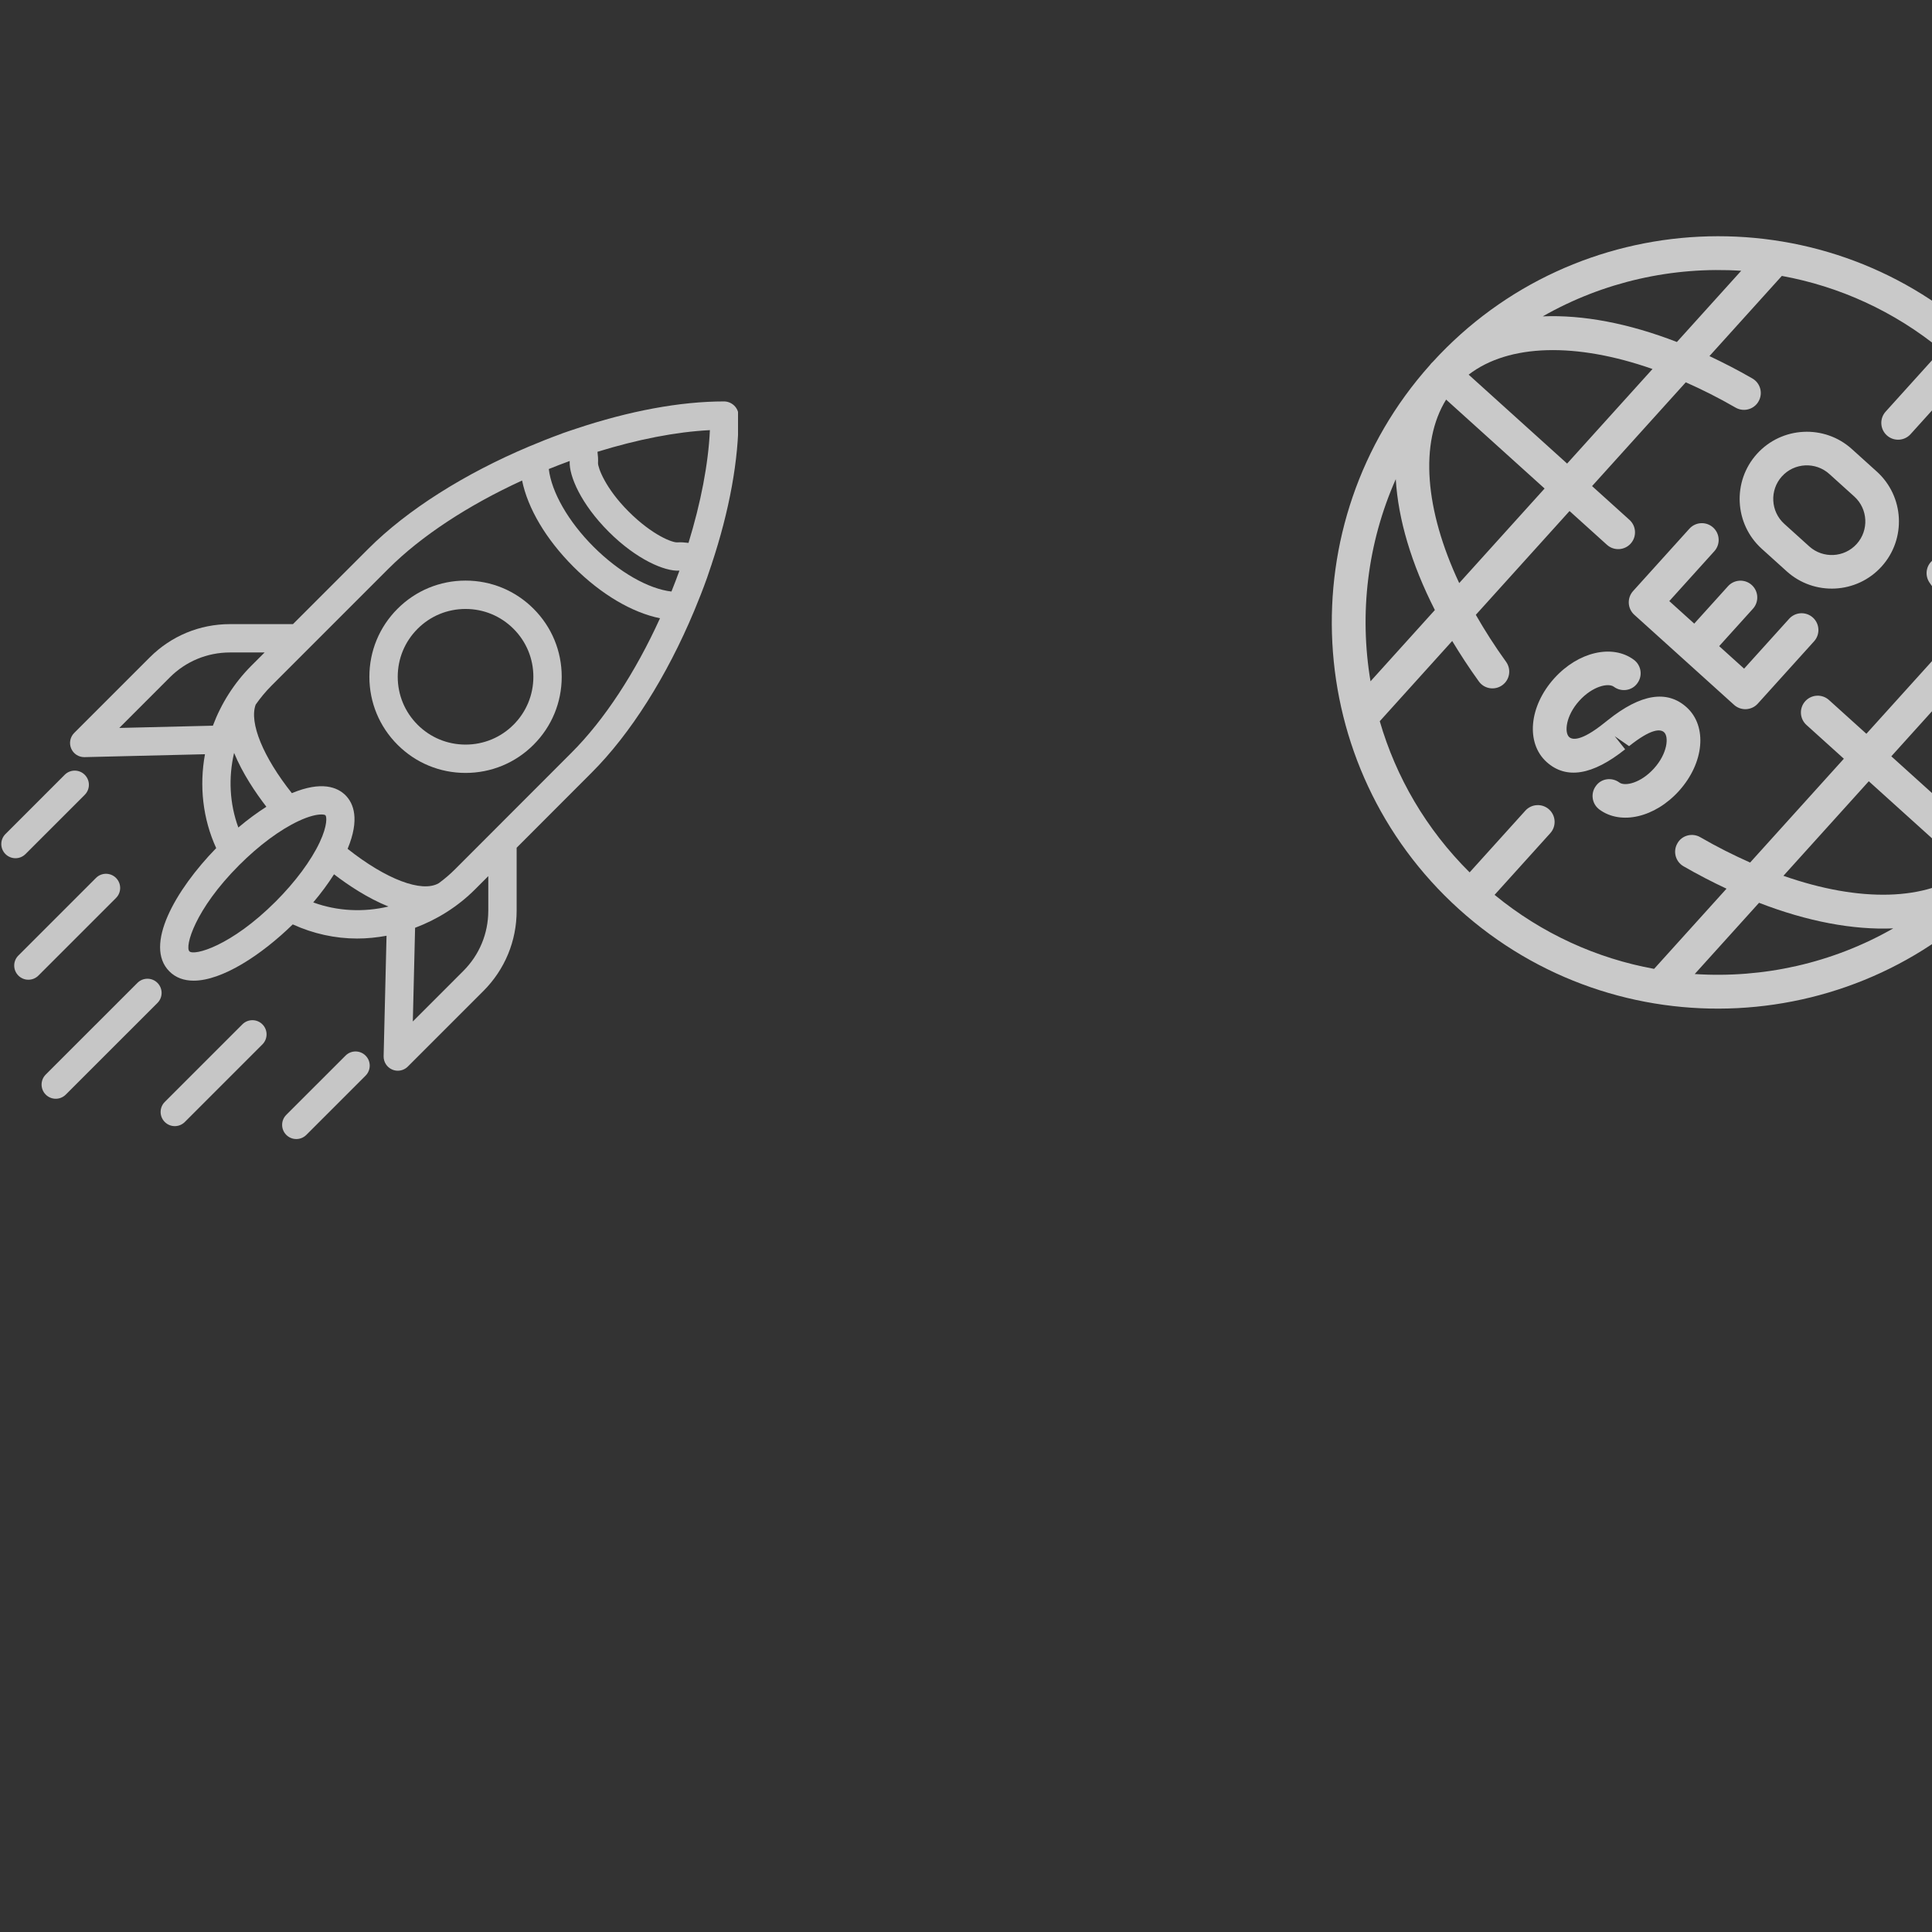<svg xmlns="http://www.w3.org/2000/svg" xmlns:xlink="http://www.w3.org/1999/xlink" width="1500" zoomAndPan="magnify" viewBox="0 0 1125 1125" height="1500" preserveAspectRatio="xMidYMid meet" version="1.0"><rect x="0" y="0" width="1125" height="1125" fill="#333333" stroke="none"/><defs><filter x="0%" y="0%" width="100%" height="100%" id="9a24dbf23a"><feColorMatrix values="0 0 0 0 1 0 0 0 0 1 0 0 0 0 1 0 0 0 1 0" color-interpolation-filters="sRGB"/></filter><mask id="dccfcc432d"><g filter="url(#9a24dbf23a)"><rect x="-112.5" width="1350" fill="#000000" y="-112.5" height="1350" fill-opacity="0.78"/></g></mask><clipPath id="eb3e45478d"><path d="M 40 8.512 L 429.75 8.512 L 429.75 399 L 40 399 Z M 40 8.512 " clip-rule="nonzero"/></clipPath><clipPath id="fdcb147d1d"><path d="M 164 387 L 216 387 L 216 438.262 L 164 438.262 Z M 164 387 " clip-rule="nonzero"/></clipPath><clipPath id="64606aba9e"><rect x="0" width="439" y="0" height="447"/></clipPath><mask id="92f72f2067"><g filter="url(#9a24dbf23a)"><rect x="-112.5" width="1350" fill="#000000" y="-112.5" height="1350" fill-opacity="0.8"/></g></mask><clipPath id="ecb4957479"><path d="M 107 107 L 457 107 L 457 558 L 107 558 Z M 107 107 " clip-rule="nonzero"/></clipPath><clipPath id="d7ca001be0"><path d="M 14.578 348.633 L 316.156 14.641 L 650.148 316.219 L 348.57 650.211 Z M 14.578 348.633 " clip-rule="nonzero"/></clipPath><clipPath id="ddd2386cb9"><path d="M 14.578 348.633 L 316.156 14.641 L 650.148 316.219 L 348.57 650.211 Z M 14.578 348.633 " clip-rule="nonzero"/></clipPath><clipPath id="1164e7ebab"><rect x="0" width="457" y="0" height="665"/></clipPath></defs><g mask="url(#dccfcc432d)"><g transform="matrix(1, 0, 0, 1, 0, 225)"><g clip-path="url(#64606aba9e)"><g clip-path="url(#eb3e45478d)"><path fill="#efefef" d="M 421.574 8.75 C 396.031 8.75 366.32 14.297 335.246 24.695 C 335.223 24.703 335.207 24.695 335.18 24.703 C 335.164 24.715 335.156 24.723 335.141 24.73 C 332.621 25.57 330.105 26.387 327.57 27.297 C 327.324 27.387 327.07 27.496 326.82 27.617 C 320.547 29.879 314.383 32.332 308.309 34.891 C 308.277 34.898 308.242 34.922 308.211 34.93 C 270.543 50.793 237.094 71.93 214.539 94.484 L 170.598 138.422 L 133.938 138.422 C 116.293 138.422 99.707 145.297 87.219 157.777 L 43.203 201.789 C 40.82 204.176 40.125 207.773 41.457 210.879 C 42.75 213.914 45.746 215.879 49.039 215.879 C 49.105 215.879 49.172 215.879 49.238 215.879 L 119.355 214.188 C 115.996 232.566 118.027 251.664 125.891 268.855 C 102.023 293.359 83.668 325.676 98.625 340.633 C 102.371 344.387 107.215 346.039 112.762 346.039 C 129.332 346.039 152.105 331.191 170.477 313.273 C 182.367 318.695 195.117 321.508 207.977 321.508 C 213.695 321.508 219.414 320.922 225.078 319.891 L 223.387 390.027 C 223.305 393.402 225.285 396.48 228.387 397.809 C 229.434 398.254 230.539 398.477 231.637 398.477 C 233.785 398.477 235.898 397.637 237.473 396.059 L 281.488 352.047 C 293.965 339.559 300.84 322.969 300.84 305.324 L 300.84 268.641 L 344.449 224.98 C 367.16 202.336 388.363 168.672 404.211 130.738 C 404.211 130.73 404.219 130.73 404.219 130.723 C 406.867 124.387 409.402 117.965 411.73 111.418 C 412.594 108.984 413.371 106.574 414.18 104.156 C 414.211 104.09 414.262 104.035 414.297 103.969 C 414.336 103.867 414.312 103.762 414.352 103.652 C 424.734 72.457 430.191 42.621 430.059 16.965 C 430.016 12.414 426.113 8.75 421.574 8.75 Z M 123.961 197.566 L 69.457 198.879 L 98.879 169.445 C 108.246 160.09 120.691 154.93 133.93 154.93 L 154.086 154.93 L 146.375 162.637 C 136.242 172.789 128.758 184.781 123.961 197.566 Z M 155.109 244.773 C 149.711 248.215 144.223 252.25 138.785 256.855 C 133.684 242.965 132.941 227.855 136.309 213.41 C 141.176 225.27 148.727 236.488 155.109 244.773 Z M 160.523 299.969 C 134.523 325.973 113.035 331.695 110.293 328.961 C 107.57 326.23 113.297 304.723 139.297 278.734 C 150.773 267.254 163.07 258.133 173.91 253.059 C 180.297 250.07 184.672 249.262 187.145 249.262 C 188.477 249.262 189.258 249.492 189.516 249.75 C 190.242 250.477 190.801 255.527 186.207 265.355 C 181.121 276.199 171.992 288.488 160.523 299.969 Z M 182.402 300.473 C 187.016 295.027 191.066 289.52 194.508 284.105 C 202.934 290.57 214.234 298.055 226.191 302.867 C 211.656 306.316 196.406 305.598 182.402 300.473 Z M 284.324 305.316 C 284.324 318.555 279.168 331 269.809 340.367 L 240.387 369.797 L 241.707 315.246 C 254.508 310.449 266.516 302.988 276.668 292.84 L 284.336 285.164 L 284.336 305.316 Z M 332.773 213.305 L 264.988 281.16 C 262 284.148 258.816 286.848 255.488 289.289 C 255.473 289.297 255.449 289.297 255.434 289.312 C 245.578 295.008 224.672 286.914 202.414 269.277 C 209.586 252.027 205.879 242.766 201.176 238.07 C 196.488 233.367 187.23 229.645 169.945 236.852 C 153.301 215.922 144.965 195.801 148.887 185.293 C 151.594 181.43 154.629 177.734 158.055 174.309 L 179.844 152.52 C 179.852 152.512 179.852 152.512 179.859 152.504 L 226.207 106.152 C 245.199 87.164 272.68 69.172 304.008 54.805 C 307.32 70.988 317.859 88.98 334 105.105 C 350.145 121.223 368.145 131.723 384.32 135.008 C 369.961 166.574 351.902 194.223 332.773 213.305 Z M 390.98 119.449 C 377.551 117.898 360.445 108.176 345.672 93.43 C 330.891 78.672 321.133 61.512 319.566 48.117 C 323.578 46.5 327.621 44.926 331.715 43.438 C 331.707 43.555 331.738 43.66 331.73 43.77 C 331.328 52.098 338.234 68.414 354.426 84.605 C 370.711 100.891 387.109 107.746 395.469 107.293 C 395.52 107.293 395.578 107.301 395.625 107.301 C 394.148 111.395 392.59 115.438 390.98 119.449 Z M 400.91 91.125 C 398.797 90.871 396.668 90.688 394.52 90.812 C 391.797 91.16 379.879 86.703 366.055 72.879 C 352.379 59.211 348.203 47.328 348.223 44.668 C 348.352 42.457 348.188 40.262 347.914 38.074 C 371.066 30.91 393.645 26.445 413.371 25.473 C 412.473 45.18 408.055 67.859 400.91 91.125 Z M 400.91 91.125 " fill-opacity="1" fill-rule="nonzero"/></g><path fill="#efefef" d="M 271.09 113.078 C 256.125 113.078 242.062 118.906 231.488 129.477 C 220.91 140.051 215.09 154.113 215.09 169.074 C 215.09 184.039 220.91 198.102 231.488 208.672 C 242.062 219.254 256.125 225.074 271.09 225.074 C 286.051 225.074 300.113 219.246 310.688 208.672 C 321.266 198.094 327.086 184.039 327.086 169.074 C 327.086 154.113 321.266 140.051 310.688 129.477 C 300.113 118.906 286.051 113.078 271.09 113.078 Z M 299.016 197.012 C 291.562 204.473 281.645 208.574 271.09 208.574 C 260.531 208.574 250.621 204.465 243.16 197.012 C 235.699 189.551 231.598 179.641 231.598 169.082 C 231.598 158.535 235.699 148.617 243.16 141.156 C 250.613 133.695 260.531 129.594 271.09 129.594 C 281.645 129.594 291.555 133.703 299.016 141.156 C 306.477 148.617 310.578 158.527 310.578 169.082 C 310.578 179.633 306.477 189.551 299.016 197.012 Z M 299.016 197.012 " fill-opacity="1" fill-rule="nonzero"/><path fill="#efefef" d="M 14.848 272.32 L 49.344 237.824 C 52.57 234.598 52.57 229.379 49.344 226.152 C 46.117 222.926 40.902 222.926 37.676 226.152 L 3.176 260.652 C -0.051 263.879 -0.051 269.094 3.176 272.32 C 4.785 273.93 6.898 274.738 9.012 274.738 C 11.125 274.738 13.238 273.93 14.848 272.32 Z M 14.848 272.32 " fill-opacity="1" fill-rule="nonzero"/><path fill="#efefef" d="M 91.691 347.332 C 88.465 344.105 83.25 344.105 80.023 347.332 L 26.633 400.715 C 23.406 403.941 23.406 409.156 26.633 412.383 C 28.242 413.992 30.355 414.801 32.469 414.801 C 34.582 414.801 36.691 413.992 38.301 412.383 L 91.691 359.004 C 94.91 355.785 94.91 350.559 91.691 347.332 Z M 91.691 347.332 " fill-opacity="1" fill-rule="nonzero"/><path fill="#efefef" d="M 67.551 286.219 C 64.324 282.992 59.109 282.992 55.883 286.219 L 10.695 331.406 C 7.469 334.633 7.469 339.848 10.695 343.074 C 12.305 344.684 14.418 345.492 16.531 345.492 C 18.645 345.492 20.758 344.684 22.367 343.074 L 67.551 297.891 C 70.777 294.672 70.777 289.445 67.551 286.219 Z M 67.551 286.219 " fill-opacity="1" fill-rule="nonzero"/><g clip-path="url(#fdcb147d1d)"><path fill="#efefef" d="M 201.203 389.68 L 166.703 424.176 C 163.477 427.406 163.477 432.621 166.703 435.848 C 168.312 437.457 170.426 438.266 172.539 438.266 C 174.652 438.266 176.766 437.457 178.375 435.848 L 212.871 401.352 C 216.098 398.121 216.098 392.906 212.871 389.68 C 209.645 386.453 204.43 386.453 201.203 389.68 Z M 201.203 389.68 " fill-opacity="1" fill-rule="nonzero"/></g><path fill="#efefef" d="M 141.137 371.473 L 95.949 416.66 C 92.723 419.887 92.723 425.102 95.949 428.328 C 97.559 429.938 99.672 430.746 101.785 430.746 C 103.898 430.746 106.012 429.938 107.621 428.328 L 152.805 383.145 C 156.031 379.918 156.031 374.699 152.805 371.473 C 149.578 368.246 144.363 368.246 141.137 371.473 Z M 141.137 371.473 " fill-opacity="1" fill-rule="nonzero"/></g></g></g><g mask="url(#92f72f2067)"><g transform="matrix(1, 0, 0, 1, 668, 30)"><g clip-path="url(#1164e7ebab)"><g clip-path="url(#ecb4957479)"><g clip-path="url(#d7ca001be0)"><g clip-path="url(#ddd2386cb9)"><path fill="#efefef" d="M 166.305 180.719 C 166.016 181.035 165.672 181.305 165.383 181.625 C 165.121 181.914 164.93 182.242 164.668 182.531 C 82.328 274.625 89.785 416.543 181.574 499.422 C 273.656 582.566 416.215 575.297 499.359 483.215 C 582.504 391.137 575.234 248.574 483.152 165.43 C 391.406 82.59 249.566 89.559 166.305 180.719 Z M 345.902 127.672 L 308.453 169.145 C 280.316 158.238 253.699 153.238 230.352 154.219 C 265.754 134.02 306.055 125.094 345.902 127.672 Z M 187.188 188.156 C 210.605 170.133 249.824 169.297 294.254 184.871 L 244.531 239.938 Z M 174.074 202.68 L 231.418 254.461 L 181.699 309.523 C 161.684 266.91 158.523 227.812 174.074 202.68 Z M 144.758 249.016 C 146.141 272.355 153.824 298.324 167.523 325.223 L 130.051 366.723 C 123.426 327.316 128.207 286.32 144.758 249.016 Z M 318.828 537.18 L 356.289 495.695 C 384.453 506.602 411.082 511.586 434.441 510.59 C 399.043 530.848 358.719 539.773 318.828 537.18 Z M 477.543 476.695 C 454.137 494.734 414.922 495.57 370.477 479.98 L 420.195 424.918 Z M 490.652 462.176 L 433.309 410.395 L 483.004 355.359 C 503.031 397.961 506.188 437.031 490.652 462.176 Z M 519.988 415.879 C 518.605 392.539 510.934 366.555 497.207 339.66 L 534.68 298.156 C 541.316 337.551 536.539 378.574 519.988 415.879 Z M 529.285 274.91 L 487.102 321.625 C 482.383 313.805 477.27 305.949 471.578 298.066 C 468.418 293.684 462.312 292.707 457.93 295.867 C 453.449 298.988 452.559 305.145 455.73 309.512 C 462.348 318.648 468.16 327.801 473.348 336.859 L 418.789 397.281 L 397.008 377.613 C 392.996 373.996 386.809 374.312 383.188 378.32 C 379.57 382.328 379.887 388.516 383.895 392.137 L 405.676 411.805 L 351.09 472.258 C 341.551 468.02 331.855 463.168 322.094 457.516 C 317.426 454.801 311.34 456.371 308.742 461.09 C 306.027 465.758 307.637 471.742 312.316 474.441 C 320.738 479.305 329.09 483.602 337.348 487.477 L 295.18 534.176 C 261.957 528.113 229.961 513.801 202.289 491.078 L 234.727 455.152 C 238.348 451.145 238.031 444.957 234.023 441.336 C 230.016 437.719 223.824 438.035 220.207 442.043 L 187.754 477.98 C 162.352 452.75 144.844 422.391 135.434 389.957 L 177.613 343.242 C 182.336 351.062 187.445 358.922 193.141 366.805 C 196.285 371.172 202.387 372.148 206.77 368.988 C 211.156 365.855 212.145 359.738 208.969 355.344 C 202.367 346.219 196.555 337.066 191.367 328.008 L 245.941 267.57 L 267.723 287.238 C 271.73 290.859 277.922 290.543 281.539 286.535 C 285.16 282.527 284.844 276.336 280.836 272.719 L 259.055 253.051 L 313.625 192.613 C 323.164 196.848 332.844 201.688 342.609 207.34 C 346.676 209.695 351.73 208.801 354.758 205.449 C 355.215 204.938 355.633 204.391 355.988 203.734 C 358.699 199.066 357.09 193.082 352.41 190.383 C 344.004 185.535 335.668 181.25 327.406 177.352 L 369.562 130.664 C 402.785 136.727 434.781 151.039 462.453 173.758 L 430 209.699 C 426.383 213.707 426.699 219.898 430.707 223.516 C 434.715 227.137 440.902 226.82 444.523 222.812 L 476.973 186.871 C 502.395 212.117 519.887 242.492 529.285 274.91 Z M 355.066 234.301 C 340.602 250.316 341.867 275.105 357.883 289.566 L 372.406 302.68 C 388.422 317.141 413.211 315.879 427.672 299.859 C 442.137 283.844 440.871 259.059 424.855 244.594 L 410.332 231.48 C 394.316 217.02 369.527 218.285 355.066 234.301 Z M 411.742 259.117 C 419.742 266.34 420.375 278.746 413.152 286.75 C 405.926 294.75 393.52 295.383 385.516 288.16 L 370.996 275.047 C 362.996 267.82 362.363 255.414 369.586 247.414 C 376.812 239.41 389.219 238.777 397.219 246.004 Z M 268.422 389.199 L 266.117 391.023 C 252.543 401.883 247.512 400.797 245.727 399.184 C 242.836 396.574 243.699 386.832 251.59 378.09 C 259.34 369.508 268.535 367.531 271.73 369.887 C 276.051 373.102 282.27 372.285 285.41 367.875 C 288.641 363.539 287.73 357.422 283.398 354.195 C 270.898 344.914 250.98 349.543 237.043 364.98 C 222.332 381.273 220.375 402.68 232.586 413.707 C 243.957 423.973 259.332 421.484 278.312 406.305 L 272.215 398.664 L 280.613 404.48 C 293.5 394.211 298.801 394.41 300.98 396.379 C 303.871 398.988 303.008 408.73 295.117 417.469 C 287.367 426.051 278.156 428.02 274.961 425.66 C 270.641 422.445 264.379 423.223 261.281 427.672 C 258.055 432.008 258.961 438.125 263.297 441.355 C 275.809 450.648 295.711 446.004 309.648 430.566 C 324.363 414.273 326.316 392.871 314.105 381.844 C 302.75 371.59 287.387 374.062 268.422 389.199 Z M 330.25 290.977 C 333.871 286.969 333.555 280.777 329.547 277.16 C 325.539 273.543 319.348 273.855 315.73 277.863 L 282.949 314.168 C 279.328 318.176 279.645 324.367 283.652 327.984 L 341.738 380.434 C 345.746 384.051 351.938 383.738 355.555 379.73 L 388.336 343.426 C 391.953 339.418 391.641 333.227 387.633 329.609 C 383.625 325.988 377.434 326.305 373.816 330.312 L 347.59 359.355 L 333.07 346.242 L 352.738 324.461 C 356.355 320.453 356.039 314.266 352.031 310.645 C 348.023 307.027 341.836 307.34 338.215 311.352 L 318.547 333.133 L 304.027 320.02 Z M 330.25 290.977 " fill-opacity="1" fill-rule="nonzero"/></g></g></g></g></g></g></svg>